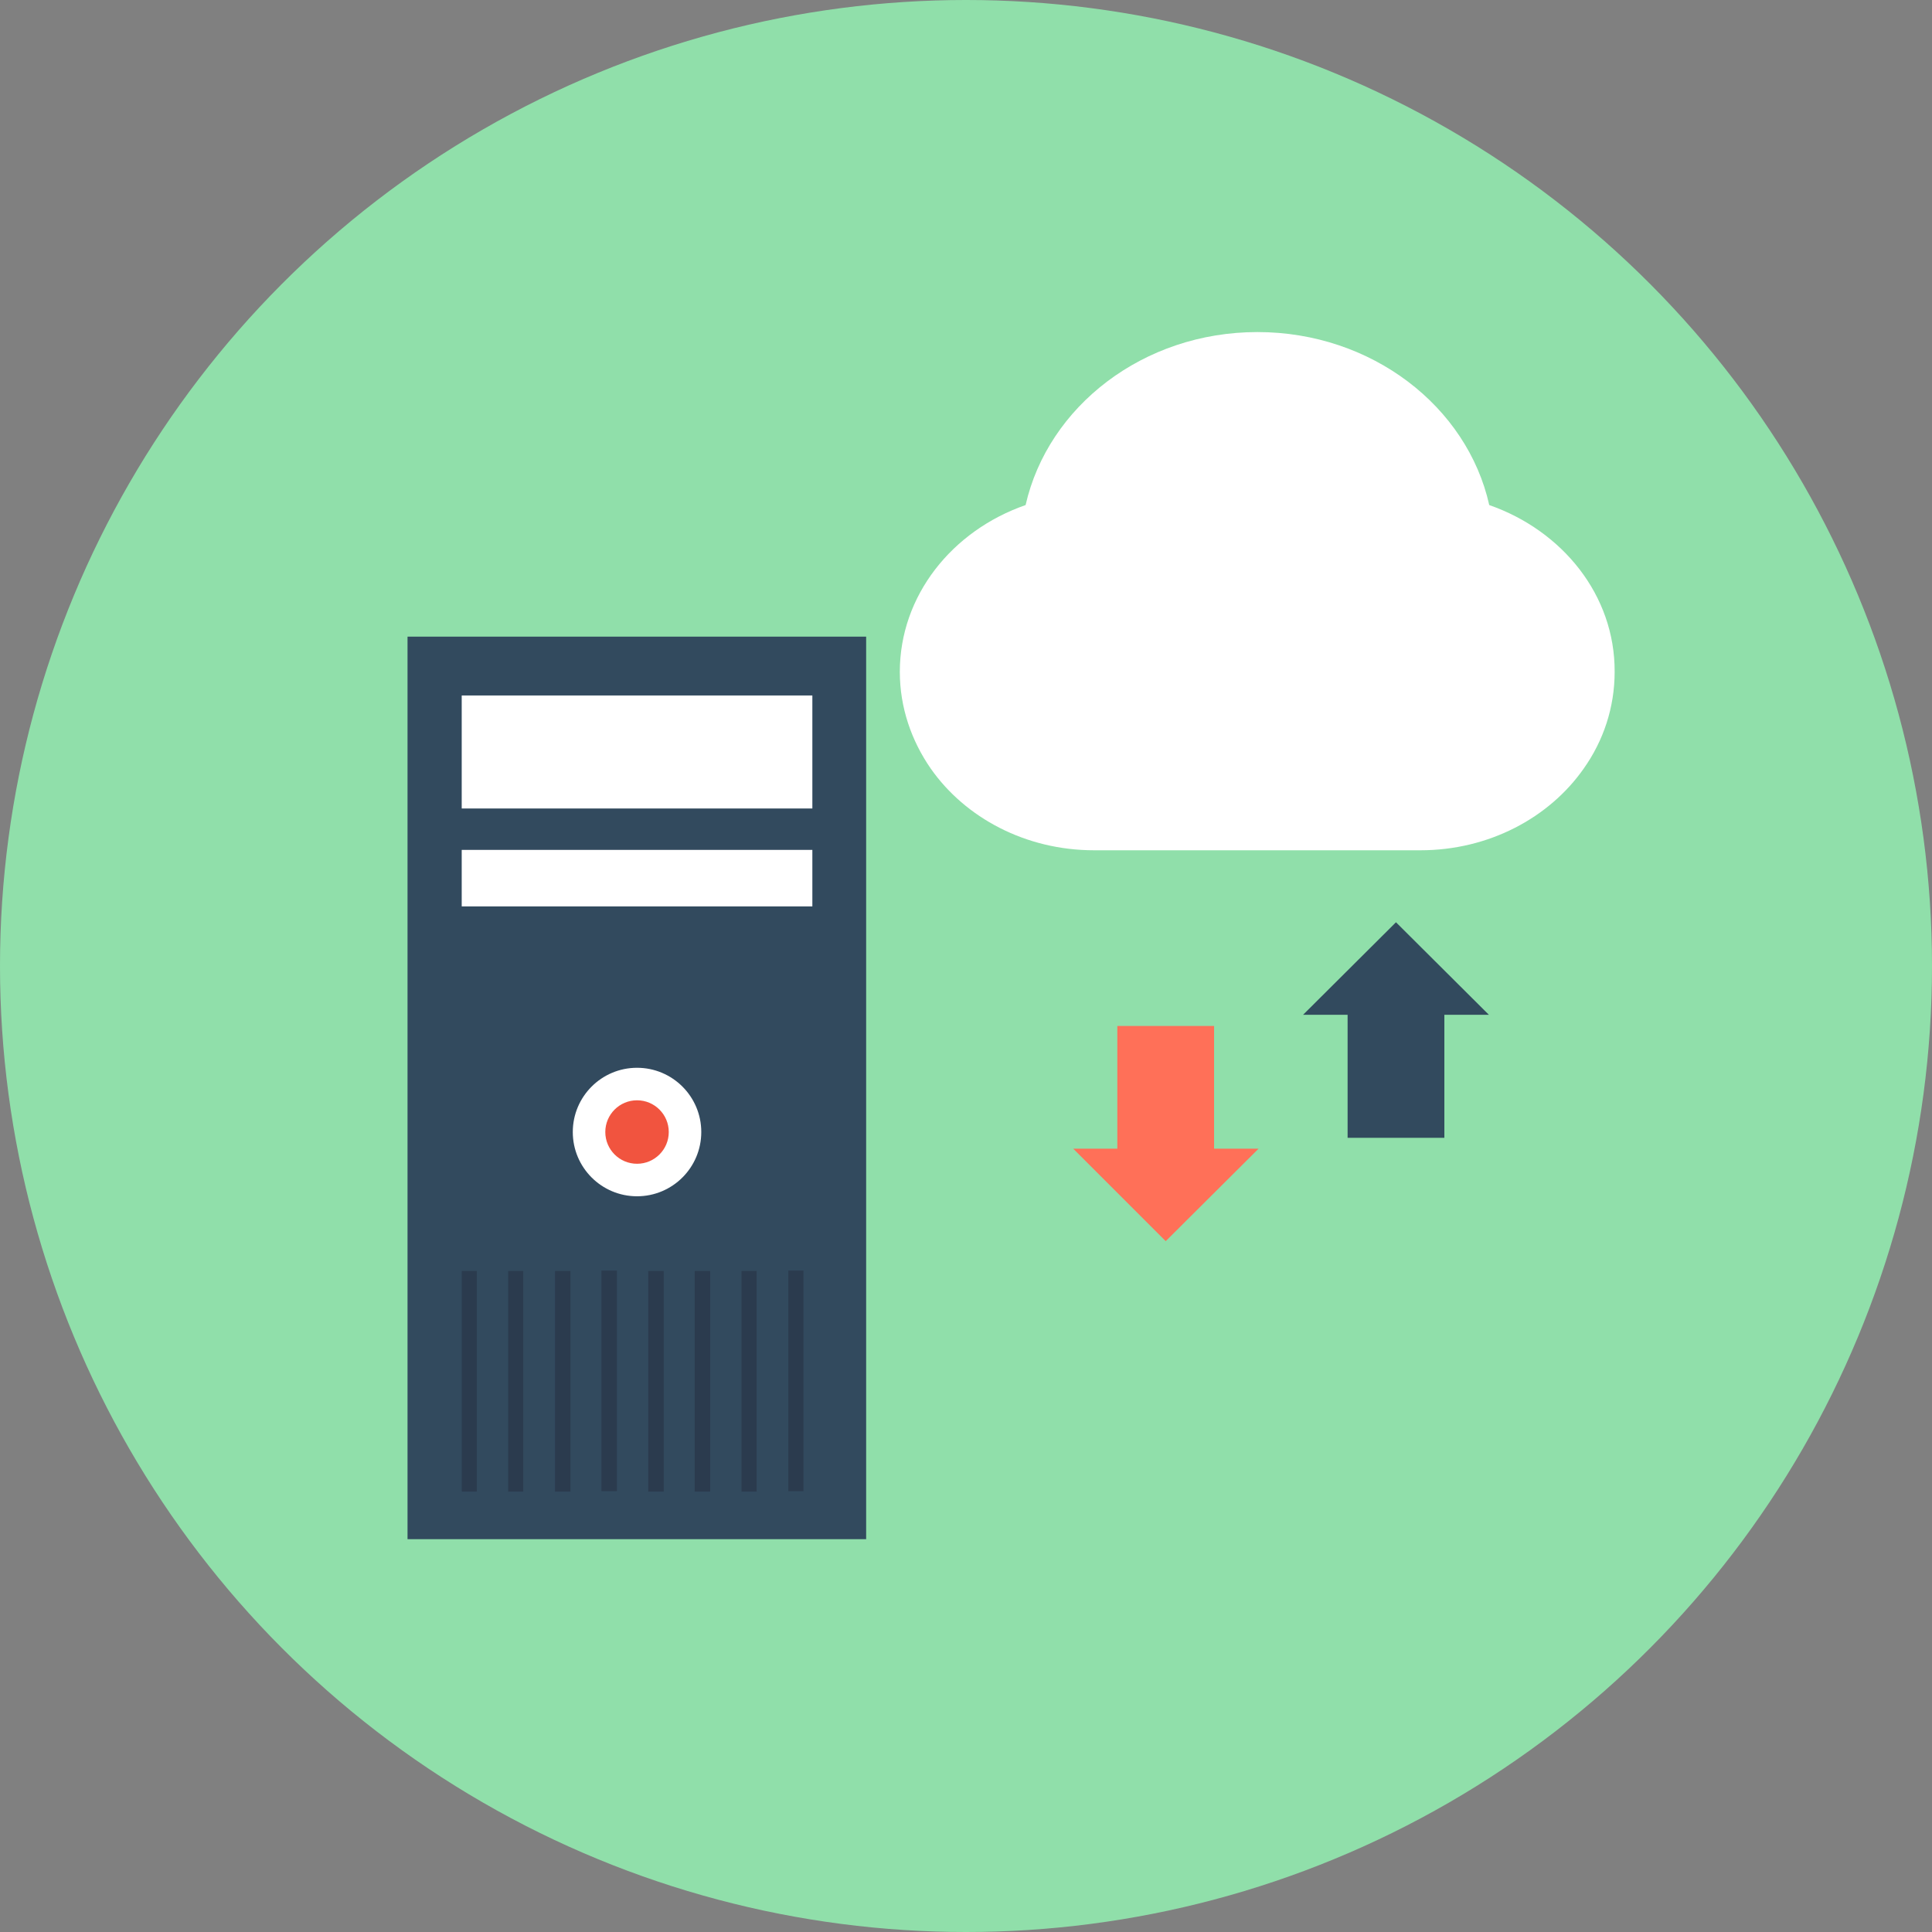 <?xml version="1.0" encoding="iso-8859-1"?>
<!-- Generator: Adobe Illustrator 19.0.0, SVG Export Plug-In . SVG Version: 6.00 Build 0)  -->
<svg xmlns="http://www.w3.org/2000/svg" xmlns:xlink="http://www.w3.org/1999/xlink" version="1.1" id="Layer_1" x="0px" y="0px" viewBox="0 0 499.2 499.2" style="enable-background:new 0 0 499.2 499.2;" xml:space="preserve">
<rect x="0" y="0" width="499.2" height="499.2" fill="#808080" stroke="none"/>
<circle style="fill:#90DFAA;" cx="249.6" cy="249.6" r="249.6"/>
<rect x="105.3" y="164.5" style="fill:#324A5E;" width="118.5" height="233.2"/>
<g>
	<path style="fill:#FFFFFF;" d="M384.8,130.5c-5.7-25.5-30.4-44.7-59.9-44.7S270.8,105,265,130.5c-19,6.6-32.5,23.4-32.5,43.1   c0,9.2,3,17.8,8,25c8.9,12.7,24.5,21.1,42.2,21.1H367c17.7,0,33.3-8.4,42.2-21.1c5.1-7.2,8-15.8,8-25   C417.3,153.8,403.7,137.1,384.8,130.5z"/>
	<rect x="119.3" y="179.7" style="fill:#FFFFFF;" width="90.6" height="29.2"/>
	<rect x="119.3" y="219.6" style="fill:#FFFFFF;" width="90.6" height="14.6"/>
</g>
<g>
	<rect x="155.4" y="328.3" style="fill:#2B3B4E;" width="4" height="57"/>
	<rect x="119.3" y="328.4" style="fill:#2B3B4E;" width="3.9" height="57"/>
	<rect x="131.3" y="328.4" style="fill:#2B3B4E;" width="3.9" height="57"/>
	<rect x="143.4" y="328.4" style="fill:#2B3B4E;" width="4" height="57"/>
	<rect x="203.7" y="328.3" style="fill:#2B3B4E;" width="3.9" height="57"/>
	<rect x="167.5" y="328.4" style="fill:#2B3B4E;" width="4" height="57"/>
	<rect x="179.5" y="328.4" style="fill:#2B3B4E;" width="4" height="57"/>
	<rect x="191.6" y="328.4" style="fill:#2B3B4E;" width="3.9" height="57"/>
</g>
<ellipse style="fill:#FFFFFF;" cx="164.6" cy="292.5" rx="16.6" ry="16.6"/>
<ellipse style="fill:#F1543F;" cx="164.6" cy="292.5" rx="8.2" ry="8.2"/>
<polygon style="fill:#FF7058;" points="301.2,320.7 325.2,296.8 313.7,296.8 313.7,265.1 288.7,265.1 288.7,296.8 277.3,296.8 "/>
<polygon style="fill:#324A5E;" points="360.7,238.3 336.7,262.2 348.2,262.2 348.2,294 373.2,294 373.2,262.2 384.7,262.2 "/>
<g>
</g>
<g>
</g>
<g>
</g>
<g>
</g>
<g>
</g>
<g>
</g>
<g>
</g>
<g>
</g>
<g>
</g>
<g>
</g>
<g>
</g>
<g>
</g>
<g>
</g>
<g>
</g>
<g>
</g>
</svg>
